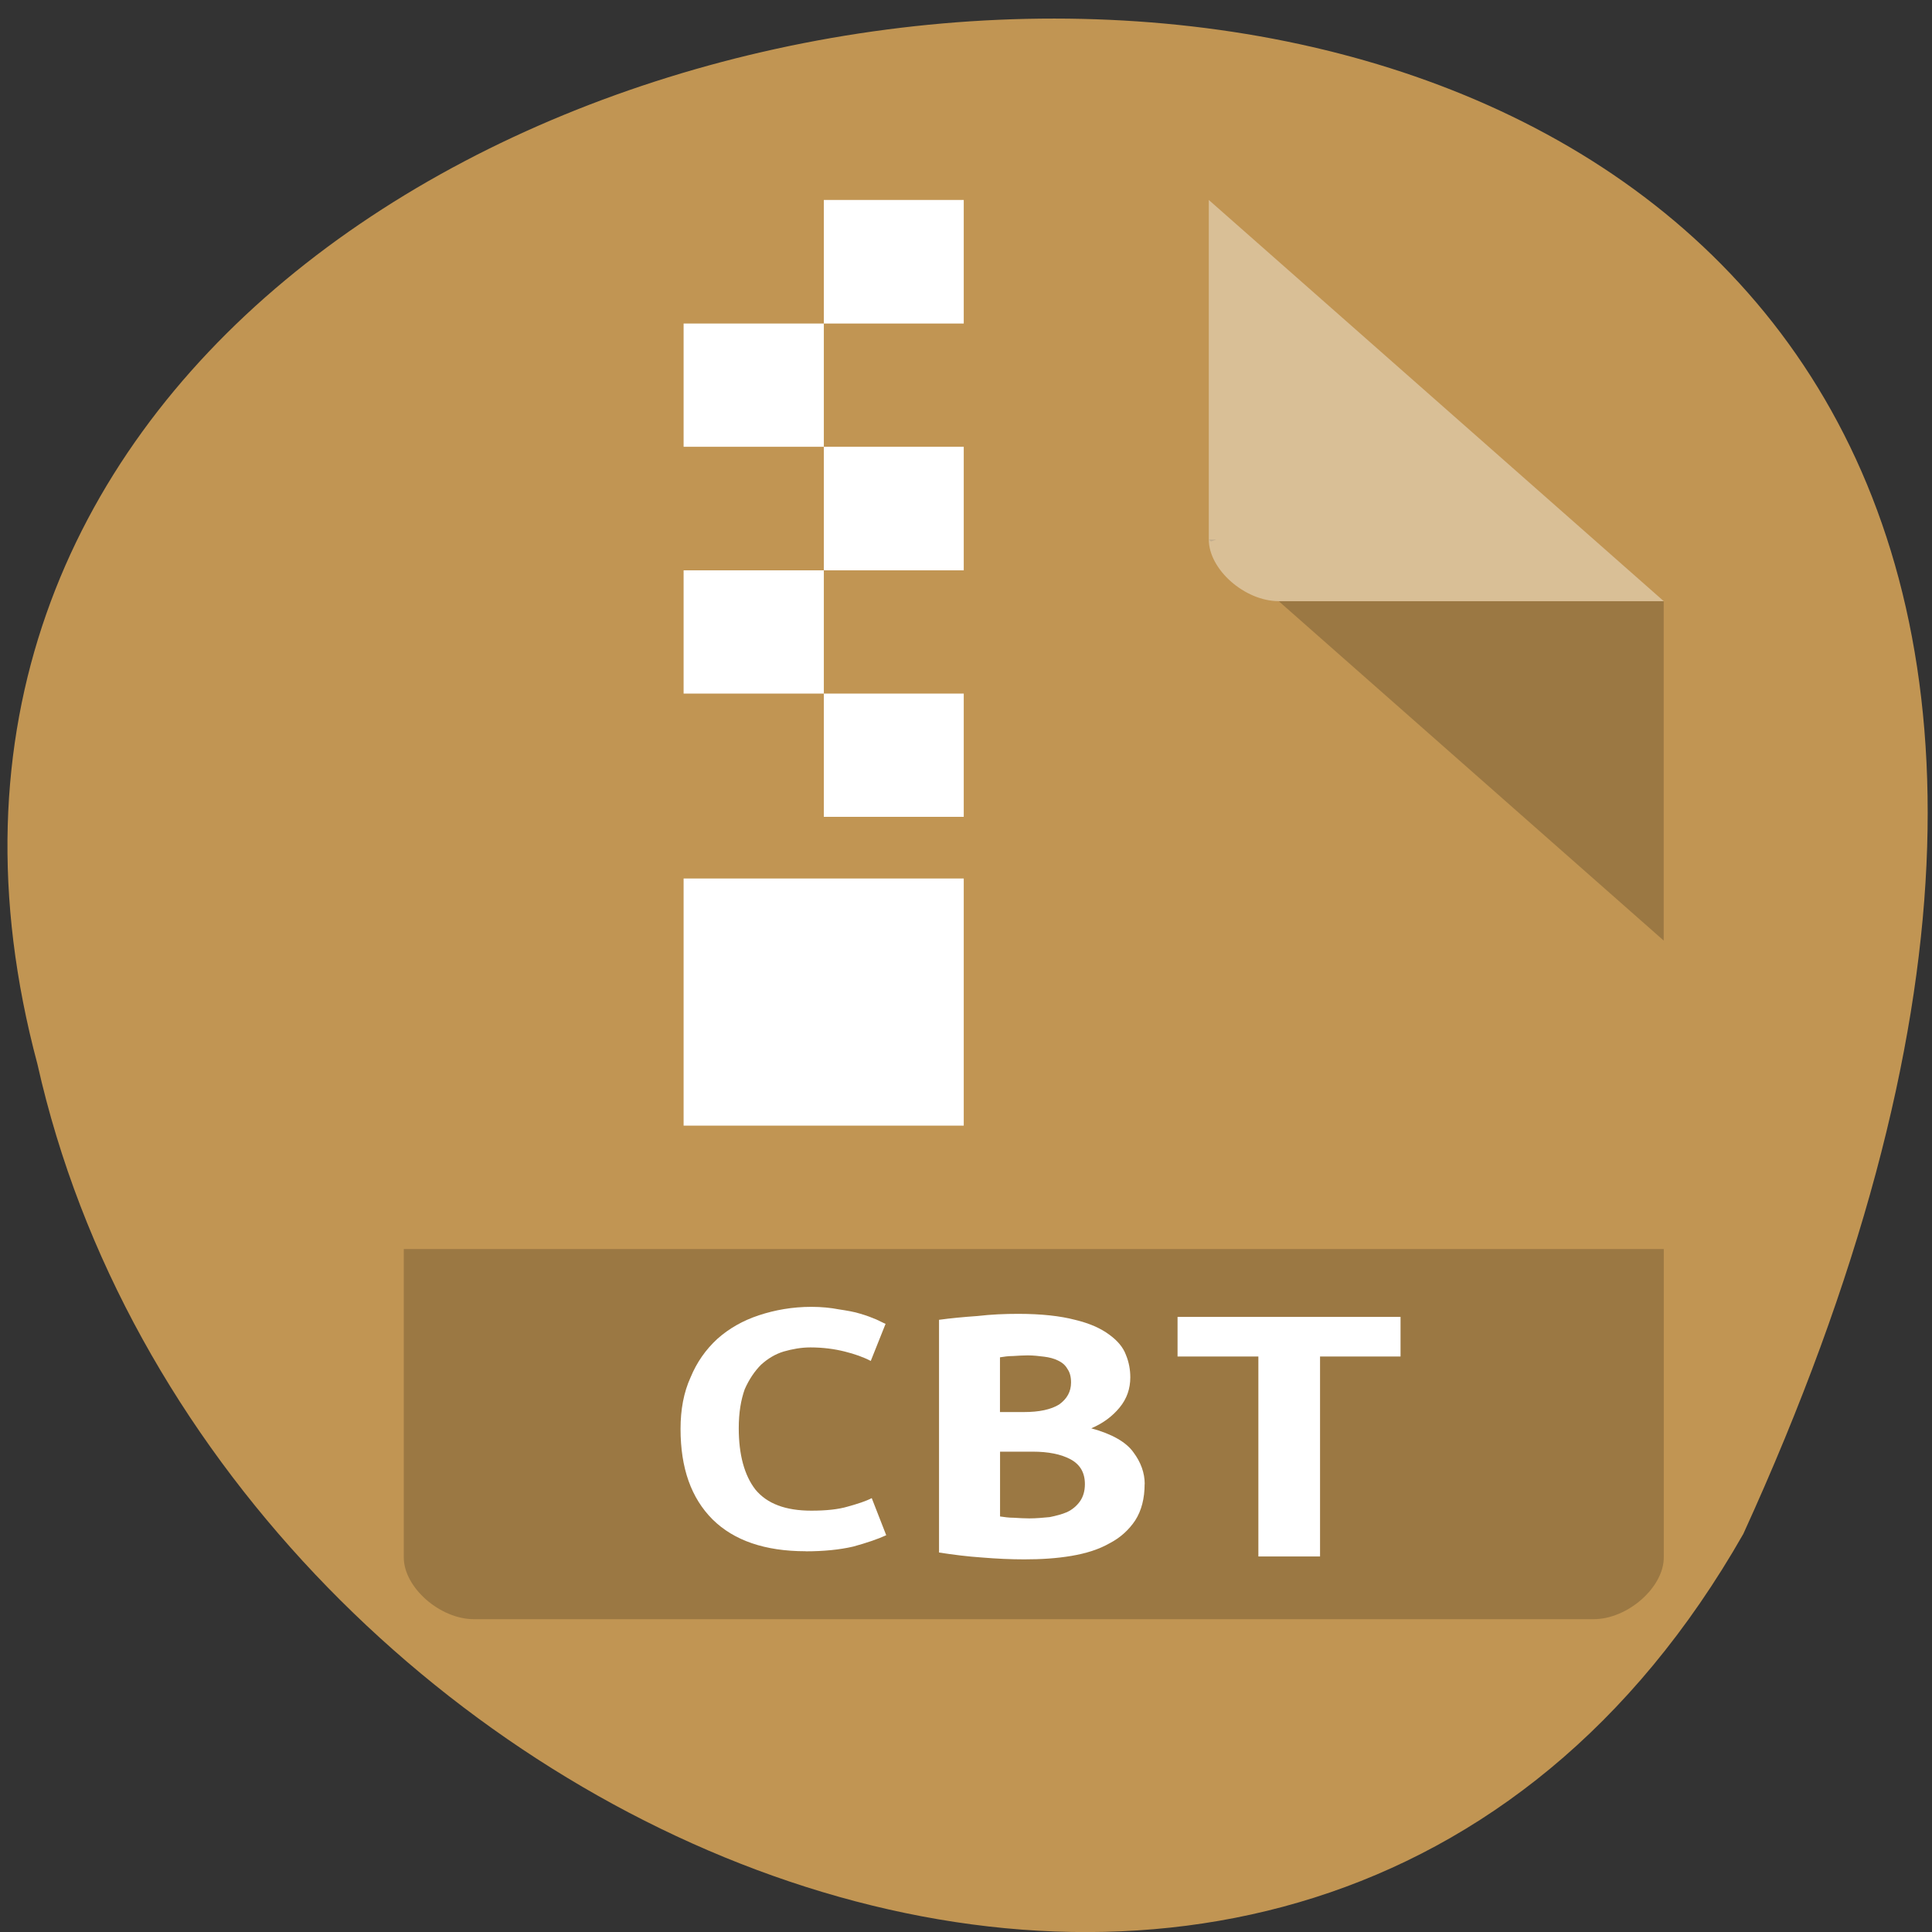 <svg xmlns="http://www.w3.org/2000/svg" viewBox="0 0 24 24"><rect x="0" y="0" width="24" height="24" fill="#333333" stroke="none"/><path d="m 21.656 19.055 c 11.734 -25.695 -25.656 -22.516 -21.191 -5.836 c 2.16 9.641 15.691 15.492 21.191 5.836" style="fill:#c19553"/><path d="m 15.016 6.703 l 0.027 0.023 l 0.066 -0.023 m 0.777 0.766 l 4.781 4.215 v -4.215" style="fill-opacity:0.196"/><path d="m 15.016 2.484 l 5.652 4.984 h -4.781 c -0.426 0 -0.871 -0.395 -0.871 -0.766 v -4.219" style="fill:#fff;fill-opacity:0.392"/><path d="m 5.016 15.516 v 3.832 c 0 0.371 0.449 0.766 0.871 0.766 h 13.91 c 0.422 0 0.871 -0.395 0.871 -0.766 v -3.832" style="fill-opacity:0.196"/><g style="fill:#fff"><path d="m 10.234 2.484 v 1.535 h 1.738 v -1.535 m -1.738 1.535 h -1.742 v 1.531 h 1.742 m 0 0 v 1.535 h 1.738 v -1.535 m -1.738 1.535 h -1.742 v 1.531 h 1.742 m 0 0 v 1.531 h 1.738 v -1.531 m -3.48 2.297 v 3.07 h 3.48 v -3.07"/><path d="m 10.008 19.27 c -0.504 0 -0.891 -0.133 -1.156 -0.395 c -0.266 -0.266 -0.398 -0.637 -0.398 -1.125 c 0 -0.238 0.039 -0.453 0.125 -0.641 c 0.078 -0.188 0.188 -0.344 0.332 -0.477 c 0.145 -0.129 0.316 -0.227 0.516 -0.293 c 0.199 -0.066 0.418 -0.105 0.652 -0.105 c 0.125 0 0.242 0.012 0.34 0.031 c 0.105 0.016 0.195 0.031 0.27 0.055 c 0.078 0.023 0.141 0.047 0.195 0.07 c 0.051 0.023 0.094 0.047 0.117 0.055 l -0.184 0.461 c -0.09 -0.047 -0.199 -0.086 -0.324 -0.117 c -0.125 -0.031 -0.266 -0.051 -0.426 -0.051 c -0.113 0 -0.223 0.02 -0.332 0.051 c -0.102 0.031 -0.195 0.086 -0.281 0.164 c -0.078 0.078 -0.148 0.18 -0.203 0.305 c -0.047 0.133 -0.074 0.289 -0.074 0.484 c 0 0.328 0.07 0.586 0.207 0.762 c 0.145 0.176 0.375 0.262 0.695 0.262 c 0.184 0 0.336 -0.016 0.453 -0.051 c 0.125 -0.035 0.223 -0.066 0.297 -0.105 l 0.18 0.461 c -0.102 0.047 -0.238 0.094 -0.41 0.141 c -0.168 0.039 -0.367 0.059 -0.59 0.059"/><path d="m 14.219 18.434 c 0 0.18 -0.039 0.332 -0.117 0.453 c -0.078 0.117 -0.184 0.215 -0.32 0.285 c -0.129 0.074 -0.289 0.125 -0.473 0.156 c -0.184 0.031 -0.375 0.043 -0.586 0.043 c -0.168 0 -0.34 -0.008 -0.523 -0.023 c -0.18 -0.012 -0.359 -0.035 -0.535 -0.062 v -2.891 c 0.145 -0.02 0.305 -0.035 0.477 -0.047 c 0.172 -0.02 0.34 -0.027 0.508 -0.027 c 0.289 0 0.523 0.027 0.703 0.074 c 0.18 0.043 0.32 0.105 0.426 0.184 c 0.102 0.074 0.172 0.156 0.207 0.25 c 0.039 0.094 0.055 0.188 0.055 0.281 c 0 0.141 -0.043 0.266 -0.133 0.375 c -0.086 0.105 -0.203 0.195 -0.352 0.258 c 0.258 0.07 0.434 0.172 0.523 0.297 c 0.094 0.125 0.141 0.258 0.141 0.395 m -1.797 -0.402 v 0.805 c 0.055 0.008 0.109 0.016 0.172 0.016 c 0.066 0.004 0.129 0.008 0.191 0.008 c 0.086 0 0.168 -0.008 0.254 -0.016 c 0.078 -0.016 0.152 -0.035 0.215 -0.062 c 0.066 -0.031 0.121 -0.078 0.16 -0.133 c 0.039 -0.055 0.062 -0.125 0.062 -0.215 c 0 -0.145 -0.062 -0.246 -0.18 -0.309 c -0.117 -0.062 -0.273 -0.094 -0.469 -0.094 h -0.406 m 0.297 -0.492 c 0.191 0 0.336 -0.031 0.438 -0.094 c 0.098 -0.07 0.148 -0.16 0.148 -0.273 c 0 -0.074 -0.016 -0.129 -0.047 -0.172 c -0.027 -0.047 -0.066 -0.078 -0.117 -0.102 c -0.047 -0.023 -0.105 -0.039 -0.172 -0.047 c -0.062 -0.008 -0.133 -0.016 -0.203 -0.016 c -0.055 0 -0.117 0.004 -0.18 0.008 c -0.059 0 -0.117 0.008 -0.164 0.016 v 0.68 h 0.297"/><path d="m 17.398 16.359 v 0.492 h -1 v 2.484 h -0.766 v -2.484 h -1.004 v -0.492 h 2.77"/></g></svg>